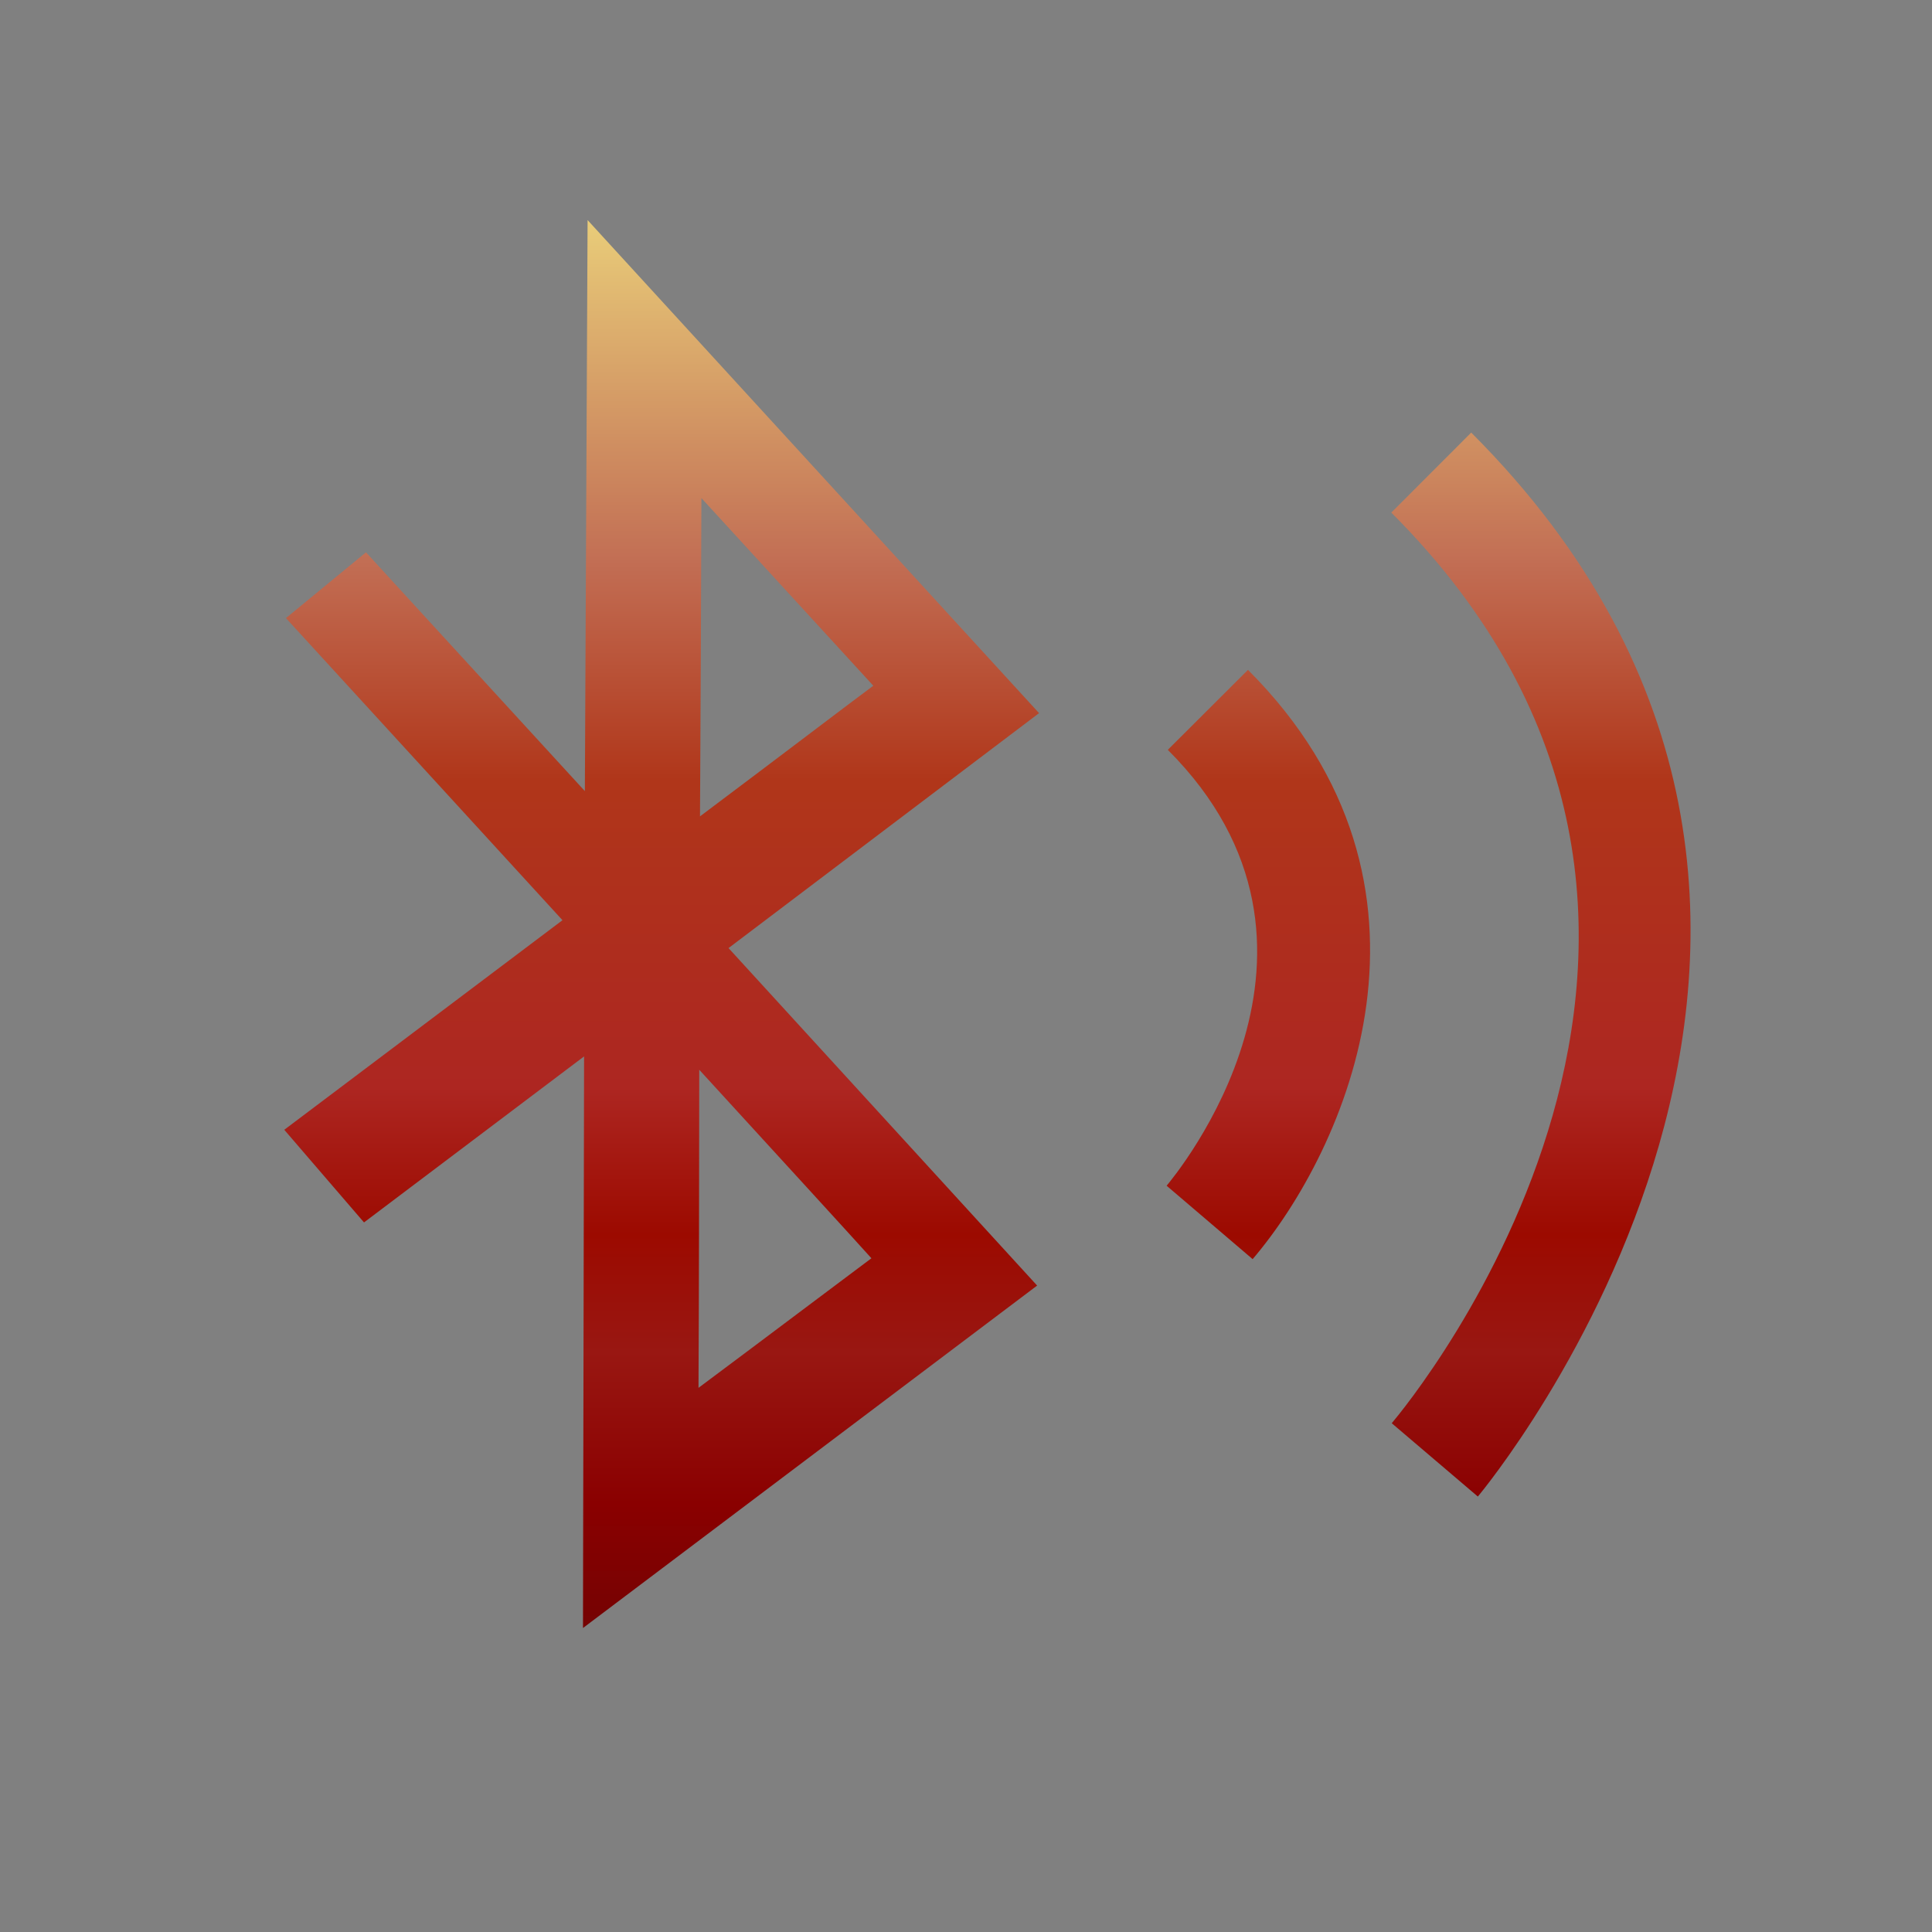 <?xml version="1.0" encoding="UTF-8"?>
<svg xmlns="http://www.w3.org/2000/svg" xmlns:xlink="http://www.w3.org/1999/xlink" contentScriptType="text/ecmascript" width="44" baseProfile="tiny" zoomAndPan="magnify" contentStyleType="text/css" viewBox="0 0 44 44" height="44" preserveAspectRatio="xMidYMid meet" version="1.1">
    <rect x="0" y="0" width="44" height="44" fill="#808080" stroke="none"/>
    <rect width="44" fill="none" height="44"/>
    <linearGradient x1="28.885" y1="-0.615" x2="28.885" gradientUnits="userSpaceOnUse" y2="37.688" xlink:type="simple" xlink:actuate="onLoad" id="XMLID_4_" xlink:show="other">
        <stop stop-color="#ffffcf" offset="0"/>
        <stop stop-color="#f0de80" offset="0.11"/>
        <stop stop-color="#c26e54" offset="0.35"/>
        <stop stop-color="#b0361a" offset="0.48"/>
        <stop stop-color="#ad2621" offset="0.663"/>
        <stop stop-color="#9c0a00" offset="0.75"/>
        <stop stop-color="#991712" offset="0.82"/>
        <stop stop-color="#8a0000" offset="0.91"/>
        <stop stop-color="#730303" offset="0.99"/>
        <stop stop-color="#730303" offset="1"/>
    </linearGradient>
    <path fill="url(#XMLID_4_)" d="M 26.596 17.077 C 31.098 21.575 26.751 26.785 26.569 27.004 L 28.528 28.676 C 30.647 26.192 33.352 20.187 28.422 15.256 L 26.596 17.077 z "/>
    <linearGradient x1="35.094" y1="-0.615" x2="35.094" gradientUnits="userSpaceOnUse" y2="37.688" xlink:type="simple" xlink:actuate="onLoad" id="XMLID_5_" xlink:show="other">
        <stop stop-color="#ffffcf" offset="0"/>
        <stop stop-color="#f0de80" offset="0.11"/>
        <stop stop-color="#c26e54" offset="0.35"/>
        <stop stop-color="#b0361a" offset="0.48"/>
        <stop stop-color="#ad2621" offset="0.663"/>
        <stop stop-color="#9c0a00" offset="0.75"/>
        <stop stop-color="#991712" offset="0.82"/>
        <stop stop-color="#8a0000" offset="0.91"/>
        <stop stop-color="#730303" offset="0.99"/>
        <stop stop-color="#730303" offset="1"/>
    </linearGradient>
    <path fill="url(#XMLID_5_)" d="M 33.506 9.852 L 31.686 11.674 C 41.088 21.078 32.082 31.956 31.696 32.413 L 33.657 34.083 C 33.764 33.954 44.602 20.947 33.506 9.852 z "/>
    <linearGradient x1="15.069" y1="-0.615" x2="15.069" gradientUnits="userSpaceOnUse" y2="37.688" xlink:type="simple" xlink:actuate="onLoad" id="XMLID_6_" xlink:show="other">
        <stop stop-color="#ffffcf" offset="0"/>
        <stop stop-color="#f0de80" offset="0.11"/>
        <stop stop-color="#c26e54" offset="0.35"/>
        <stop stop-color="#b0361a" offset="0.48"/>
        <stop stop-color="#ad2621" offset="0.663"/>
        <stop stop-color="#9c0a00" offset="0.75"/>
        <stop stop-color="#991712" offset="0.82"/>
        <stop stop-color="#8a0000" offset="0.91"/>
        <stop stop-color="#730303" offset="0.99"/>
        <stop stop-color="#730303" offset="1"/>
    </linearGradient>
    <path fill="url(#XMLID_6_)" d="M 23.664 16.241 L 16.592 21.592 L 23.62 29.278 L 13.277 37.077 L 13.302 24.059 L 8.29 27.84 L 6.474 25.73 L 12.81 20.957 L 6.512 14.077 L 8.335 12.579 L 13.32 18.017 L 13.382 5.012 L 23.664 16.241 z M 15.974 11.344 C 15.968 13.876 15.955 16.1 15.942 18.592 C 17.717 17.261 19.379 15.993 19.889 15.617 C 18.964 14.605 17.657 13.182 15.974 11.344 M 19.846 28.656 C 19.353 28.107 17.691 26.294 15.925 24.363 C 15.921 26.857 15.921 29.088 15.908 31.607 C 17.601 30.344 18.916 29.35 19.846 28.656 "/>
</svg>
